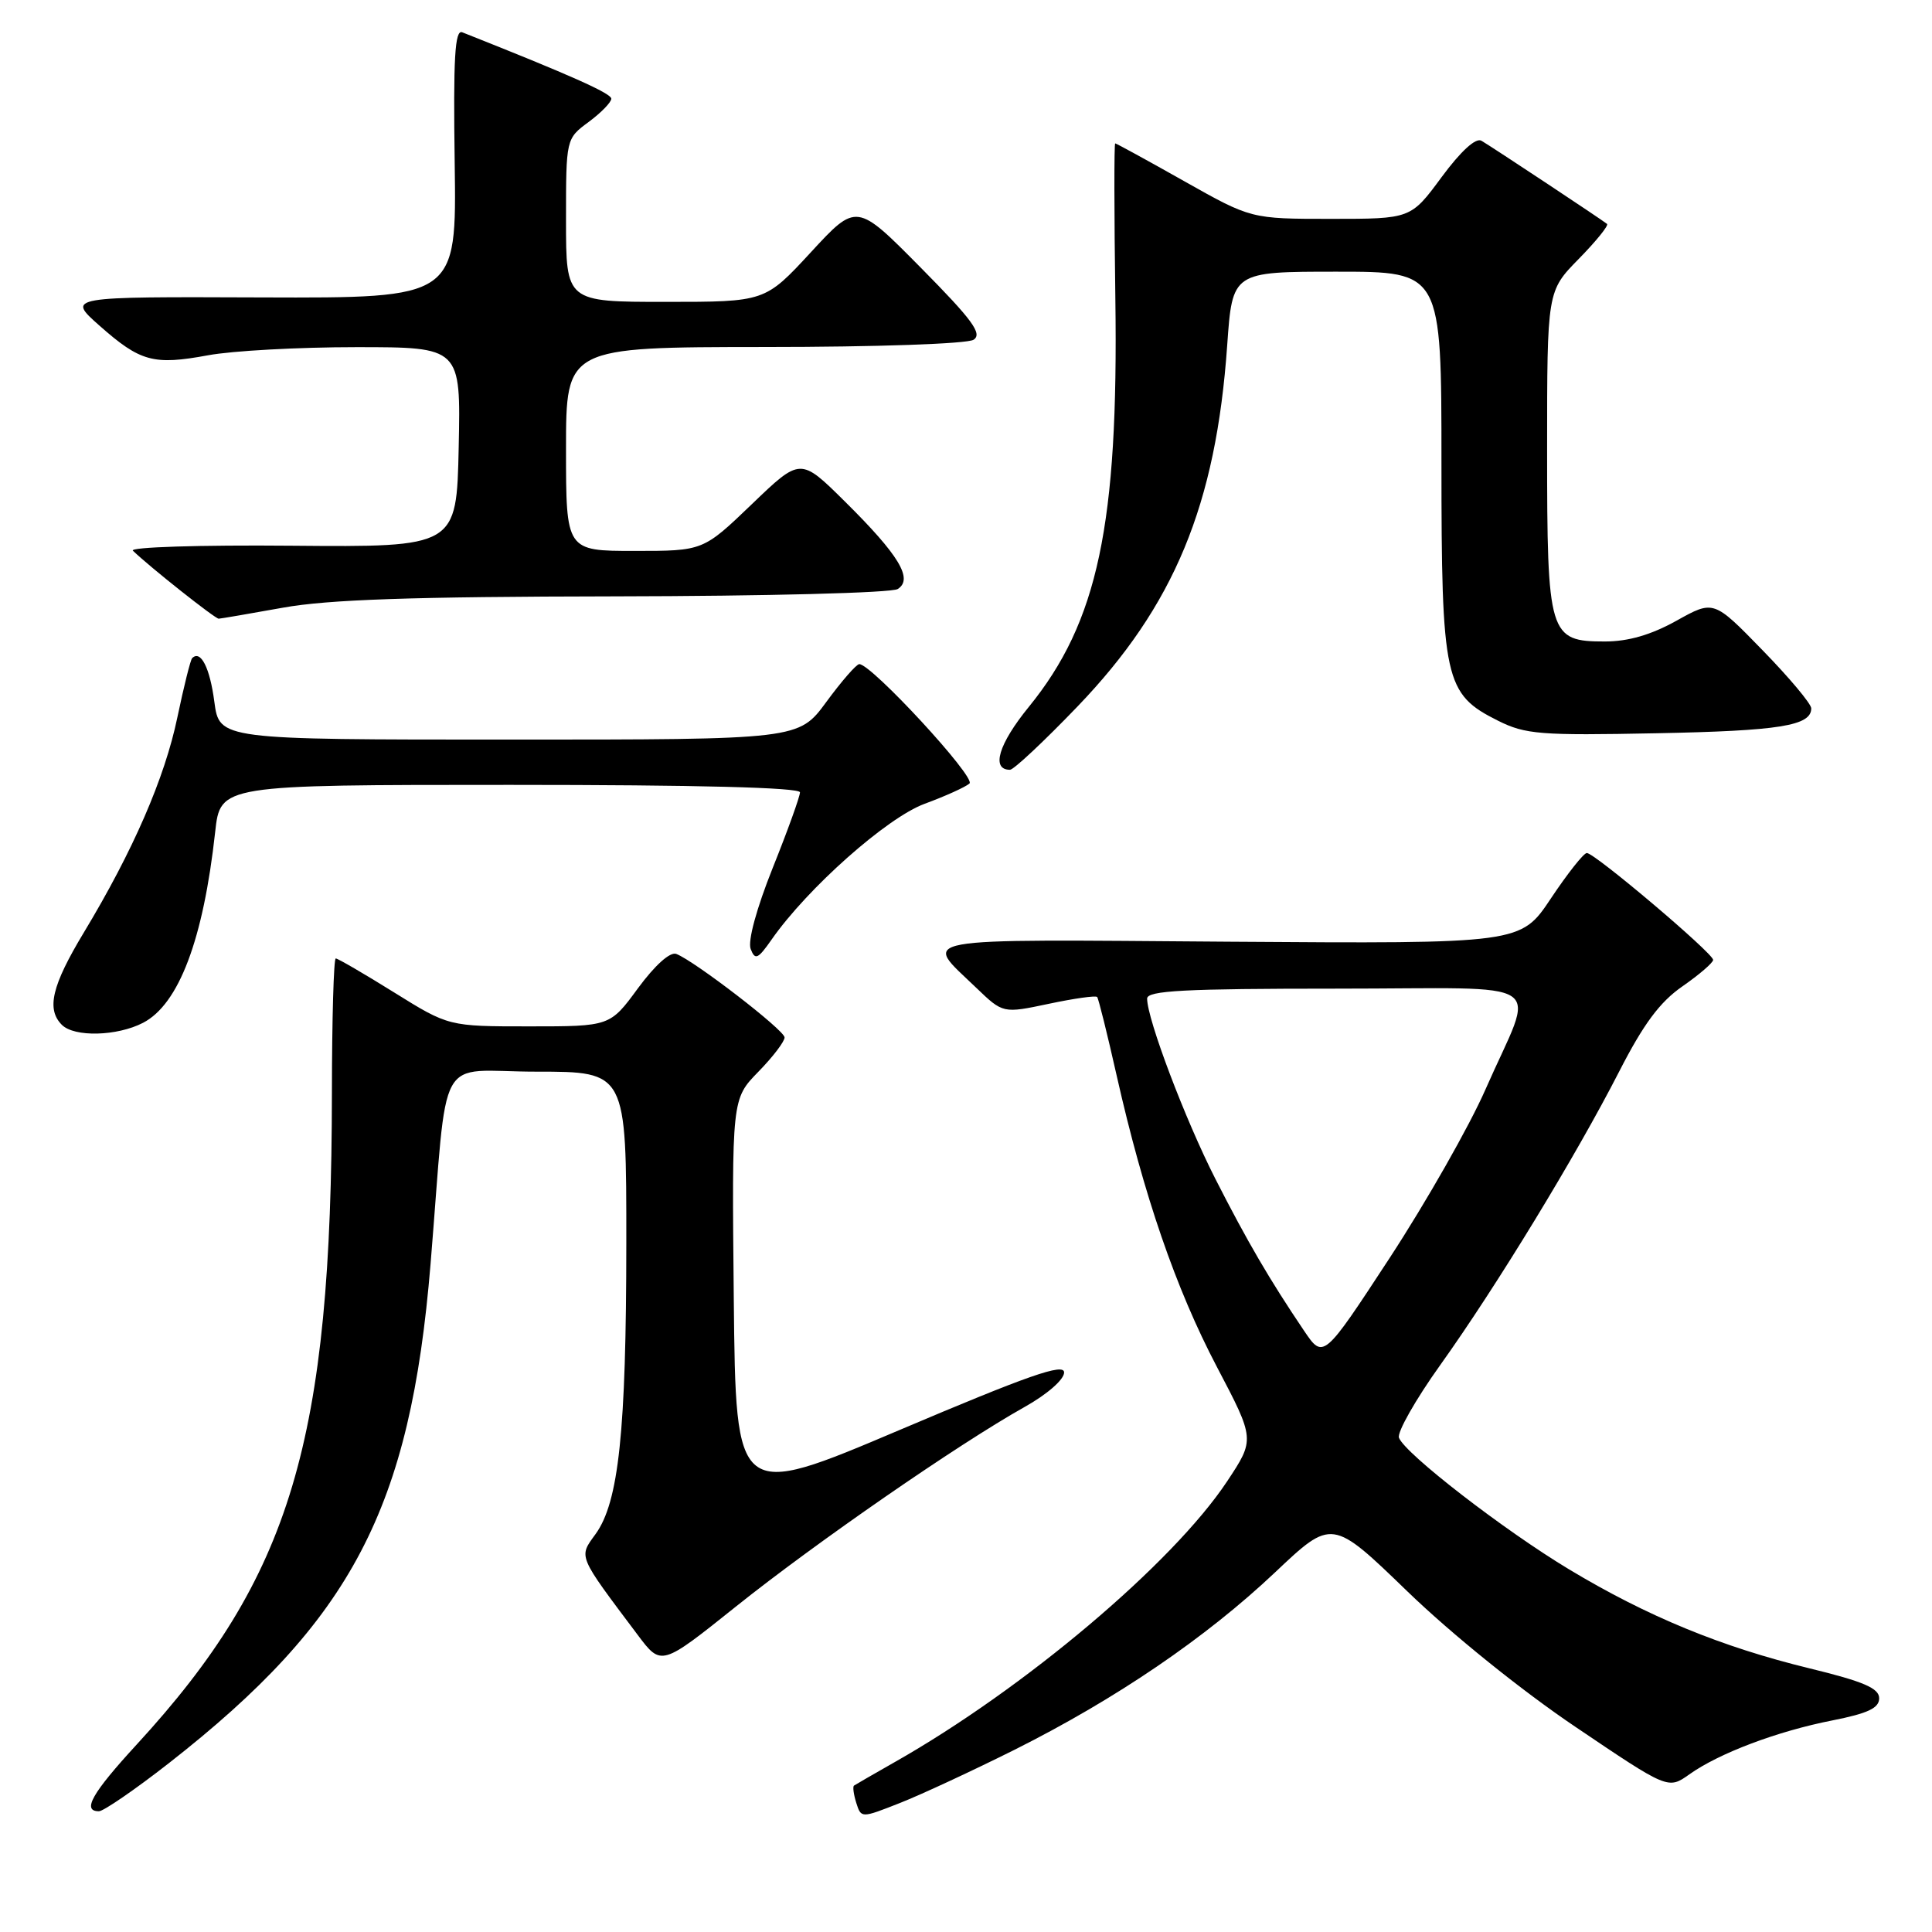 <?xml version="1.0" encoding="UTF-8" standalone="no"?>
<!DOCTYPE svg PUBLIC "-//W3C//DTD SVG 1.1//EN" "http://www.w3.org/Graphics/SVG/1.1/DTD/svg11.dtd" >
<svg xmlns="http://www.w3.org/2000/svg" xmlns:xlink="http://www.w3.org/1999/xlink" version="1.1" viewBox="0 0 256 256">
 <g >
 <path fill="currentColor"
d=" M 134.46 231.84 C 147.90 225.10 159.76 217.03 168.94 208.36 C 176.50 201.21 176.50 201.21 186.50 210.88 C 192.35 216.53 201.59 223.99 208.77 228.83 C 221.03 237.11 221.03 237.11 223.85 235.11 C 227.78 232.31 235.52 229.39 242.82 227.96 C 247.51 227.03 249.00 226.33 249.00 225.03 C 249.00 223.70 246.94 222.81 239.75 221.06 C 228.12 218.23 218.29 214.19 207.93 207.96 C 199.27 202.75 186.18 192.63 185.37 190.51 C 185.10 189.81 187.56 185.46 190.85 180.86 C 198.31 170.42 208.83 153.15 214.54 142.00 C 217.77 135.69 219.93 132.77 222.94 130.69 C 225.17 129.14 227.00 127.56 227.00 127.19 C 226.99 126.30 211.27 112.99 210.26 113.03 C 209.84 113.04 207.70 115.75 205.50 119.05 C 201.50 125.05 201.50 125.05 162.85 124.78 C 120.02 124.47 122.26 124.06 129.37 130.90 C 132.90 134.29 132.90 134.29 138.97 133.01 C 142.32 132.30 145.20 131.89 145.38 132.11 C 145.56 132.32 146.72 137.00 147.96 142.50 C 151.54 158.37 155.80 170.75 161.24 181.11 C 166.29 190.72 166.29 190.72 162.59 196.30 C 155.37 207.17 135.69 223.79 118.50 233.52 C 115.75 235.08 113.35 236.47 113.16 236.60 C 112.97 236.74 113.11 237.77 113.46 238.89 C 114.11 240.93 114.11 240.93 119.26 238.90 C 122.10 237.78 128.93 234.60 134.46 231.84 Z  M 22.36 233.64 C 46.63 214.67 54.38 199.89 57.05 167.50 C 59.43 138.59 57.55 142.00 71.08 142.00 C 83.00 142.00 83.00 142.00 82.99 164.75 C 82.98 189.64 81.99 199.04 78.91 203.28 C 76.66 206.38 76.49 205.97 84.51 216.65 C 87.62 220.79 87.62 220.79 97.56 212.84 C 108.09 204.42 126.99 191.35 135.75 186.44 C 138.74 184.77 141.00 182.80 141.00 181.86 C 141.00 180.58 136.29 182.23 119.25 189.46 C 97.50 198.69 97.50 198.69 97.23 172.16 C 96.97 145.62 96.97 145.62 100.48 142.02 C 102.42 140.04 103.98 137.98 103.96 137.46 C 103.92 136.48 92.05 127.34 89.61 126.40 C 88.79 126.09 86.78 127.90 84.54 130.94 C 80.83 136.00 80.83 136.00 70.14 136.00 C 59.45 136.00 59.45 136.00 52.22 131.50 C 48.24 129.02 44.76 127.00 44.49 127.00 C 44.22 127.00 43.99 134.99 43.98 144.75 C 43.94 191.01 38.59 208.88 18.12 231.15 C 12.18 237.61 10.83 240.00 13.11 240.00 C 13.71 240.00 17.88 237.14 22.36 233.64 Z  M 18.95 135.53 C 23.70 133.07 26.94 124.50 28.51 110.25 C 29.20 104.00 29.20 104.00 67.60 104.00 C 92.35 104.00 106.00 104.35 106.00 104.99 C 106.00 105.54 104.38 110.04 102.39 115.00 C 100.24 120.38 99.06 124.71 99.47 125.75 C 100.05 127.26 100.43 127.09 102.24 124.50 C 107.00 117.68 117.52 108.35 122.51 106.51 C 125.25 105.50 127.93 104.29 128.46 103.82 C 129.36 103.03 115.49 88.00 113.86 88.00 C 113.48 88.00 111.52 90.25 109.50 93.00 C 105.83 98.00 105.83 98.00 67.45 98.00 C 29.07 98.00 29.07 98.00 28.40 92.98 C 27.81 88.47 26.59 86.08 25.46 87.21 C 25.24 87.43 24.36 90.96 23.50 95.06 C 21.83 103.09 17.63 112.75 11.11 123.56 C 6.87 130.59 6.12 133.72 8.20 135.80 C 9.85 137.45 15.51 137.31 18.95 135.53 Z  M 142.78 93.61 C 155.59 80.27 161.13 66.90 162.61 45.75 C 163.30 36.00 163.30 36.00 177.15 36.00 C 191.00 36.00 191.00 36.00 191.00 61.25 C 191.00 90.15 191.40 91.95 198.50 95.50 C 202.12 97.31 204.10 97.47 219.48 97.16 C 235.82 96.84 240.00 96.17 240.00 93.86 C 240.00 93.26 237.09 89.79 233.53 86.14 C 227.07 79.50 227.07 79.50 222.14 82.25 C 218.78 84.12 215.76 85.00 212.66 85.00 C 205.24 85.00 205.00 84.20 205.00 59.57 C 205.00 38.58 205.00 38.58 209.19 34.31 C 211.49 31.96 213.18 29.88 212.94 29.67 C 212.33 29.16 197.78 19.52 196.30 18.65 C 195.55 18.21 193.57 20.02 191.02 23.47 C 186.94 29.00 186.94 29.00 176.36 29.00 C 165.77 29.00 165.77 29.00 156.90 24.00 C 152.03 21.25 147.91 19.00 147.77 19.00 C 147.62 19.00 147.63 28.26 147.79 39.58 C 148.21 69.53 145.48 82.42 136.32 93.67 C 132.31 98.59 131.29 102.00 133.83 102.00 C 134.32 102.00 138.35 98.22 142.78 93.61 Z  M 37.50 80.52 C 43.47 79.44 54.65 79.06 81.50 79.02 C 101.58 78.99 118.14 78.56 118.95 78.05 C 121.05 76.73 119.13 73.55 111.92 66.42 C 106.06 60.62 106.06 60.62 99.62 66.81 C 93.17 73.00 93.17 73.00 84.09 73.00 C 75.00 73.00 75.00 73.00 75.00 59.50 C 75.00 46.00 75.00 46.00 101.25 45.98 C 116.16 45.98 128.15 45.56 129.00 45.02 C 130.21 44.24 128.87 42.41 122.00 35.46 C 113.50 26.86 113.50 26.86 107.44 33.43 C 101.37 40.00 101.37 40.00 88.19 40.00 C 75.00 40.00 75.00 40.00 75.00 29.19 C 75.00 18.38 75.00 18.38 78.00 16.16 C 79.65 14.94 81.00 13.55 81.00 13.08 C 81.00 12.37 75.52 9.93 61.25 4.28 C 60.27 3.89 60.05 7.67 60.25 21.64 C 60.50 39.50 60.50 39.50 34.67 39.41 C 8.85 39.31 8.85 39.31 13.17 43.14 C 18.60 47.94 20.33 48.41 27.55 47.08 C 30.75 46.48 39.60 46.00 47.21 46.00 C 61.06 46.00 61.06 46.00 60.78 59.25 C 60.50 72.50 60.50 72.50 38.61 72.31 C 26.45 72.20 17.11 72.50 17.61 72.97 C 19.89 75.17 28.52 82.00 28.98 81.98 C 29.27 81.97 33.10 81.31 37.50 80.52 Z  M 172.78 176.31 C 168.21 169.54 165.27 164.50 161.05 156.22 C 157.05 148.37 152.00 135.03 152.00 132.32 C 152.00 131.26 156.92 131.00 177.07 131.00 C 206.03 131.00 203.46 129.27 196.84 144.34 C 194.71 149.20 189.00 159.24 184.16 166.65 C 175.35 180.11 175.35 180.11 172.78 176.31 Z "/>
</g>
</svg>